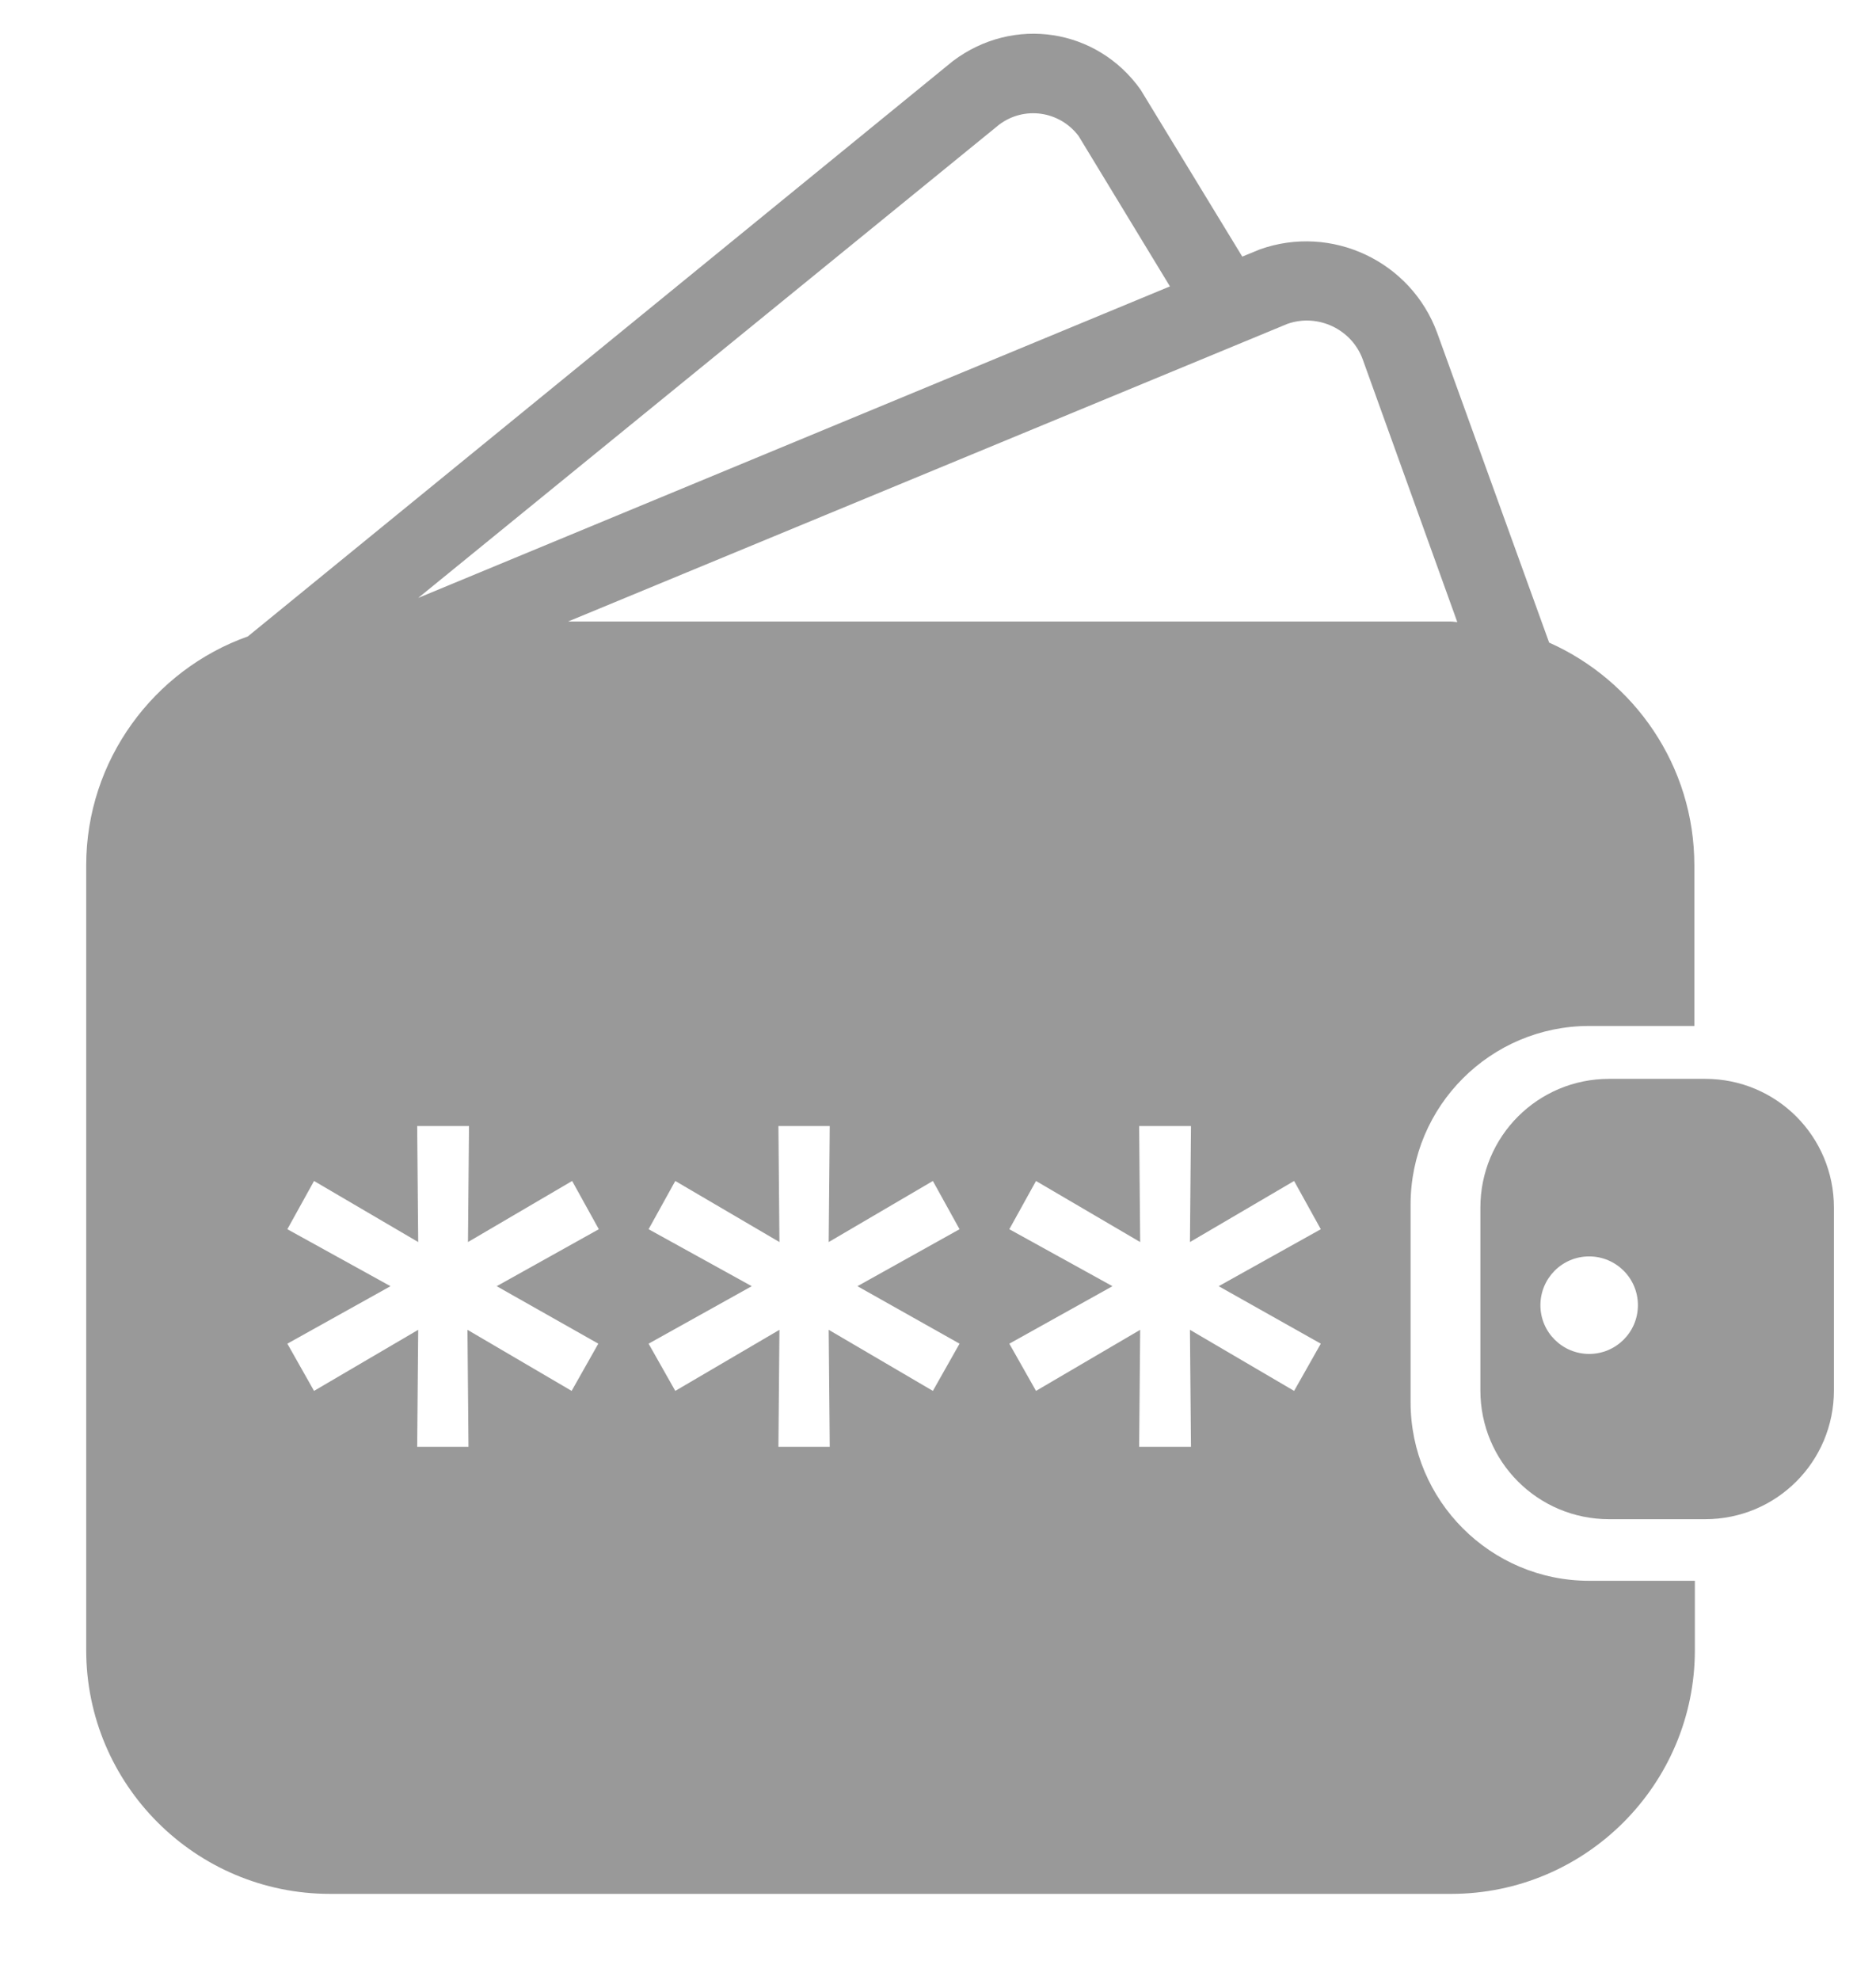 <?xml version="1.0" encoding="utf-8"?>
<!-- Generator: Adobe Illustrator 24.2.3, SVG Export Plug-In . SVG Version: 6.00 Build 0)  -->
<svg version="1.1" id="Capa_1" xmlns="http://www.w3.org/2000/svg" xmlns:xlink="http://www.w3.org/1999/xlink" x="0px" y="0px"
	 viewBox="0 0 36.56 38.58" style="enable-background:new 0 0 36.56 38.58;" xml:space="preserve">
<style type="text/css">
	.st0{fill:#999999;}
</style>
<g>
	<path class="st0" d="M30.97,30.8c-1.92,0-3.48-1.56-3.48-3.48v-3.85c0-1.92,1.56-3.48,3.48-3.48h2.02c0.01,0,0.02,0,0.03,0v-3.13
		c0-1.94-1.17-3.6-2.83-4.34l-2.18-6.03c-0.51-1.4-2.06-2.13-3.46-1.63L24.21,5l-1.95-3.2l-0.03-0.05c-0.85-1.2-2.48-1.45-3.66-0.56
		L4.83,12.4C3,13.05,1.68,14.81,1.68,16.86v15.29c0,2.62,2.13,4.75,4.75,4.75h21.85c2.62,0,4.75-2.13,4.75-4.75V30.8
		c-0.01,0-0.02,0-0.03,0H30.97z M25.09,6.31c0.6-0.21,1.26,0.11,1.47,0.7l1.84,5.11c-0.04,0-0.08-0.01-0.13-0.01h-17.2L25.09,6.31z
		 M19.47,2.43c0.49-0.37,1.18-0.27,1.55,0.22l1.78,2.93L8.15,11.65L19.47,2.43z M11.66,26.18l-0.52,0.92l-2.03-1.19l0.02,2.28h-1
		l0.02-2.28L6.12,27.1L5.6,26.18l2.01-1.12L5.6,23.95l0.52-0.94l2.03,1.19l-0.02-2.26h1.01L9.12,24.2l2.03-1.19l0.52,0.94
		l-1.99,1.11L11.66,26.18z M18.7,26.18l-0.52,0.92l-2.03-1.19l0.02,2.28h-1l0.02-2.28l-2.03,1.19l-0.52-0.92l2.01-1.12l-2.01-1.11
		l0.52-0.94l2.03,1.19l-0.02-2.26h1l-0.02,2.26l2.03-1.19l0.52,0.94l-1.99,1.11L18.7,26.18z M25.74,26.18l-0.52,0.92l-2.03-1.19
		l0.02,2.28H22.2l0.02-2.28l-2.03,1.19l-0.52-0.92l2.01-1.12l-2.01-1.11l0.52-0.94l2.03,1.19l-0.02-2.26h1.01l-0.02,2.26l2.03-1.19
		l0.52,0.94l-1.99,1.11L25.74,26.18z"/>
	<path class="st0" d="M33.23,21.02h-1.87c-1.39,0-2.51,1.12-2.51,2.51v3.56c0,1.39,1.12,2.51,2.51,2.51h1.87
		c1.39,0,2.51-1.12,2.51-2.51v-3.56C35.74,22.14,34.62,21.02,33.23,21.02z M30.97,26.38c-0.52,0-0.95-0.42-0.95-0.95
		c0-0.52,0.42-0.95,0.95-0.95c0.52,0,0.95,0.42,0.95,0.95S31.49,26.38,30.97,26.38z"/>
</g>
</svg>
